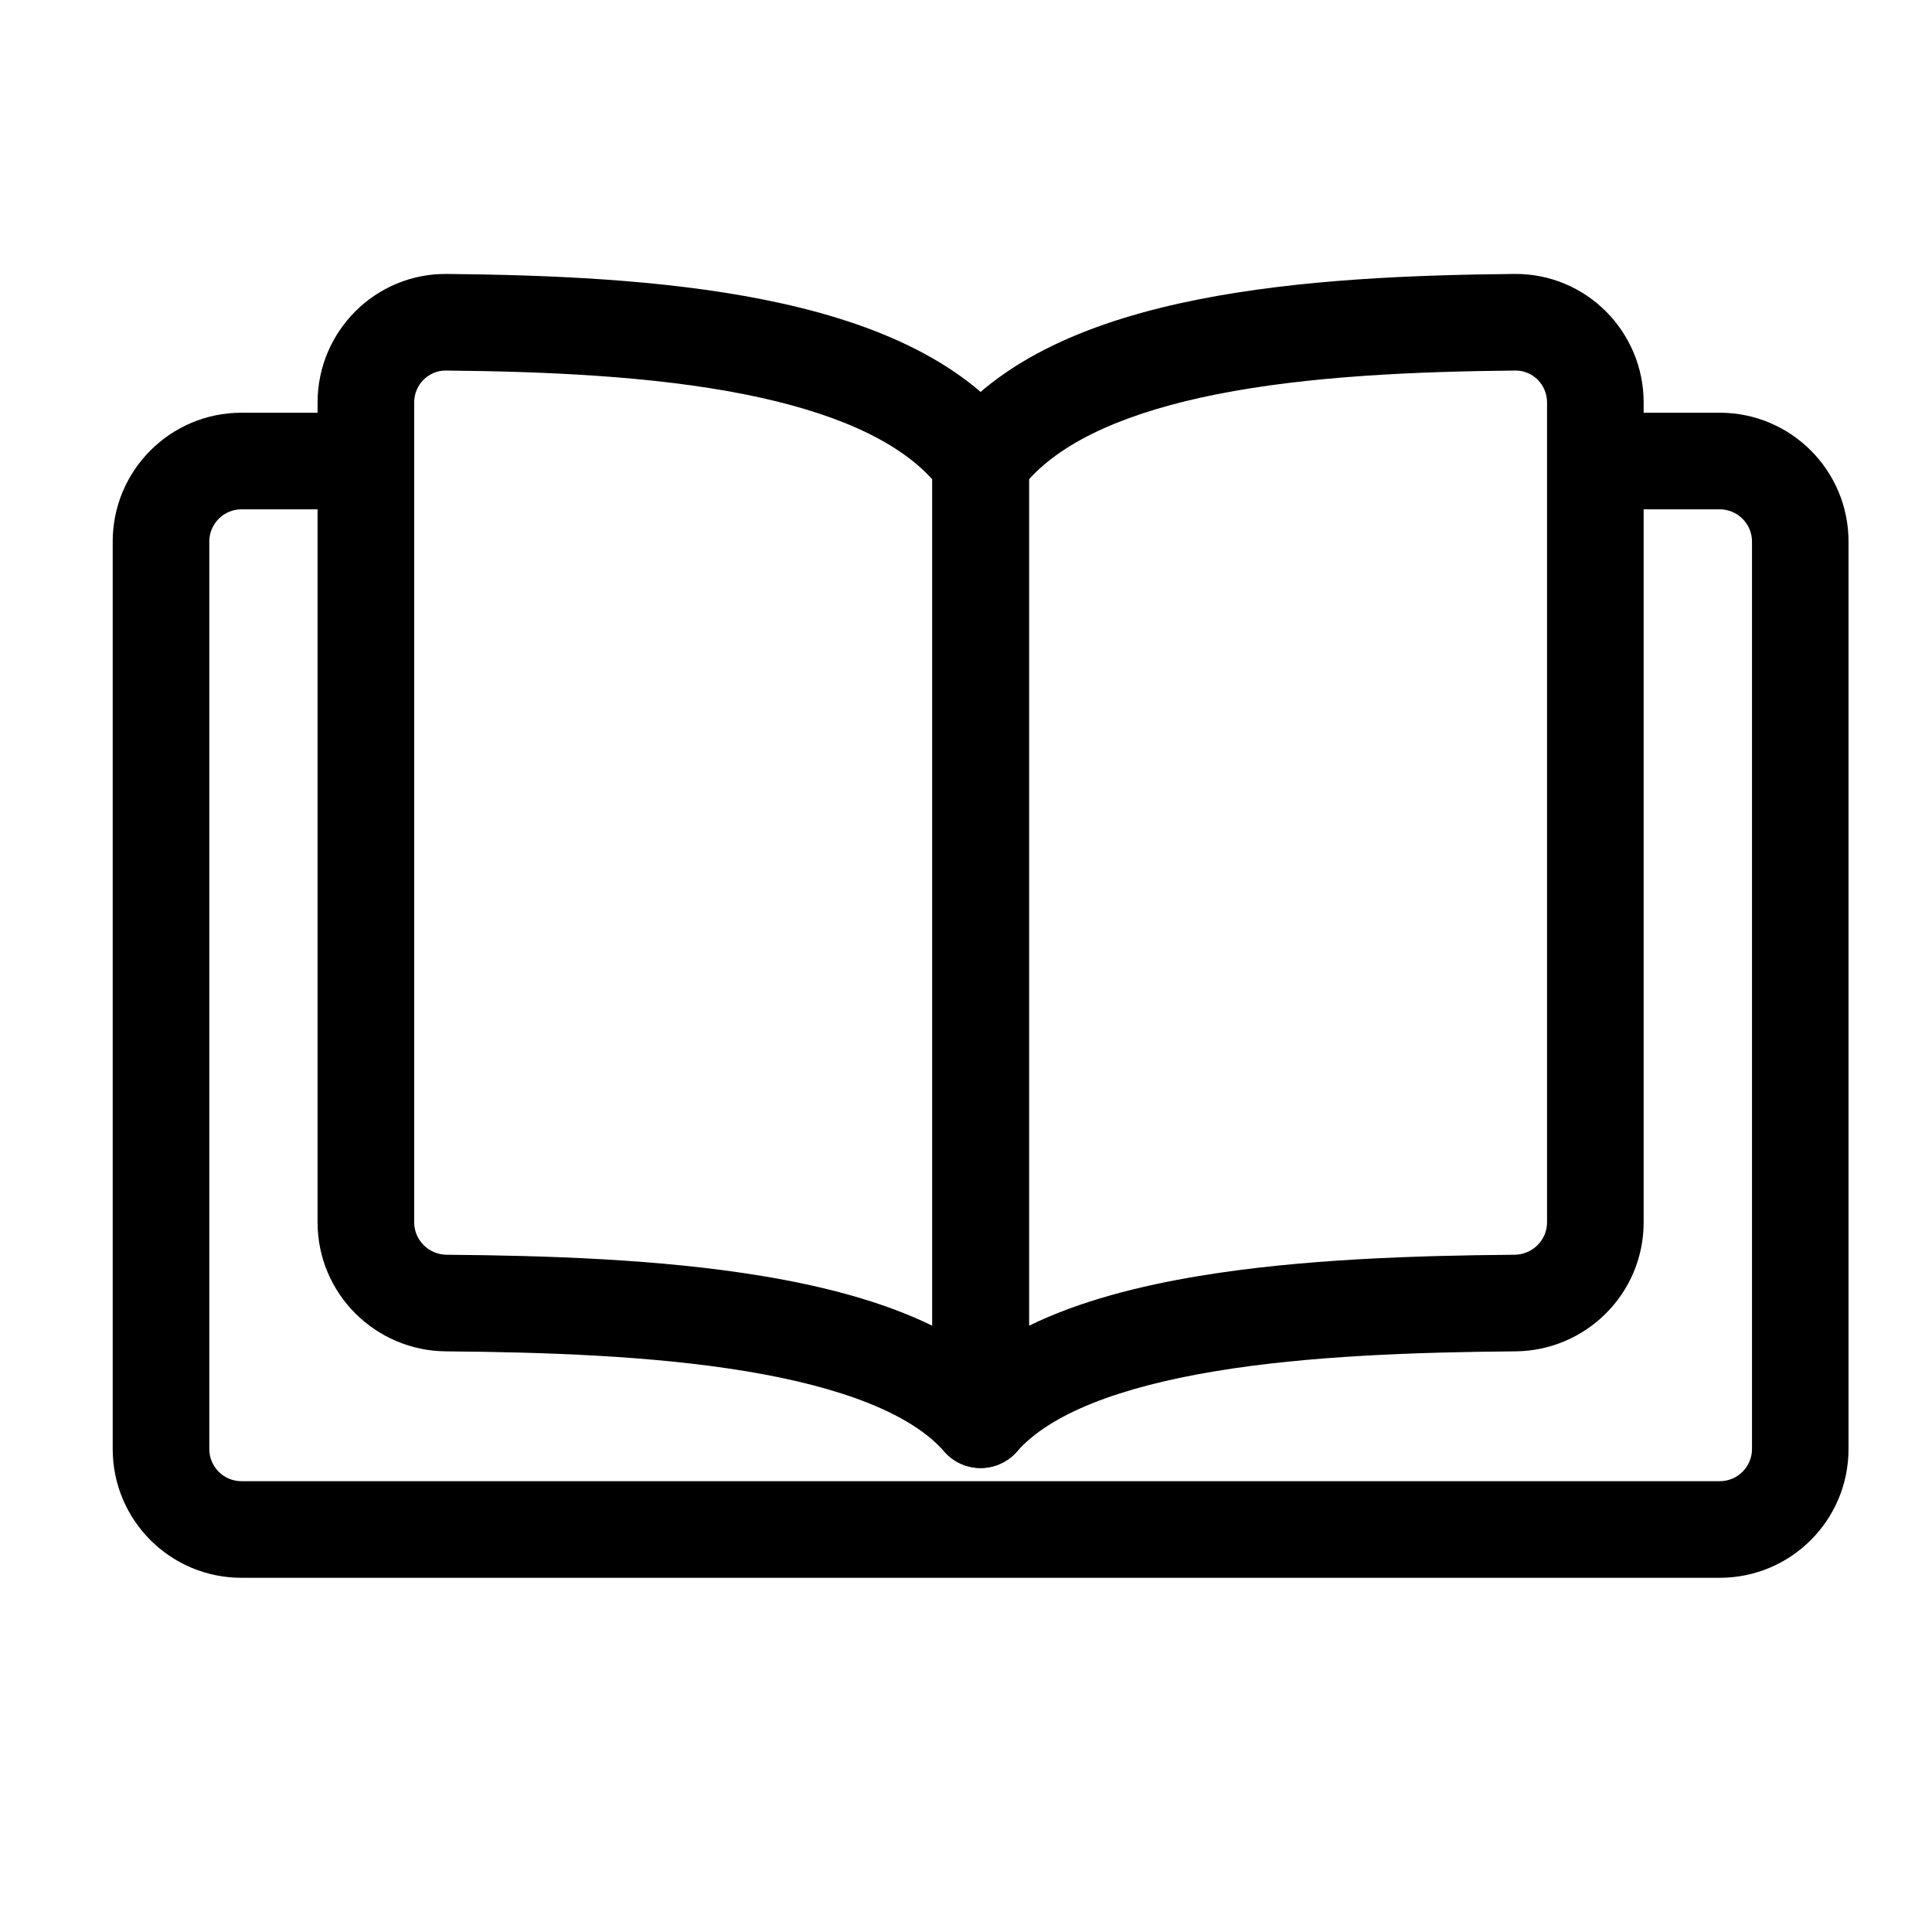 <svg width="24" height="24" viewBox="0 0 24 24" fill="none" xmlns="http://www.w3.org/2000/svg" data-seed-icon="true" data-seed-icon-version="0.3.0-alpha.0">
  <g>
    <g>
      <path fill-rule="evenodd" clip-rule="evenodd" d="M3 6.327C2.779 6.327 2.6 6.507 2.6 6.727V18C2.6 18.221 2.779 18.4 3 18.4H21.363C21.584 18.4 21.764 18.221 21.764 18V6.727C21.764 6.507 21.584 6.327 21.363 6.327H19.818V5.127H21.363C22.247 5.127 22.963 5.844 22.963 6.727V18C22.963 18.884 22.247 19.6 21.363 19.6H3C2.116 19.6 1.4 18.884 1.4 18V6.727C1.4 5.844 2.116 5.127 3 5.127H4.545V6.327H3Z" fill="currentColor"/>
      <path fill-rule="evenodd" clip-rule="evenodd" d="M5.539 4.603C5.326 4.601 5.145 4.776 5.145 5V15.184C5.145 15.403 5.323 15.585 5.55 15.587C6.782 15.597 8.202 15.641 9.464 15.85C10.206 15.973 10.952 16.161 11.582 16.469V5.955C11.133 5.459 10.329 5.113 9.249 4.898C8.095 4.669 6.762 4.615 5.539 4.603ZM3.945 5C3.945 4.119 4.66 3.395 5.551 3.403C6.783 3.415 8.211 3.468 9.483 3.721C10.729 3.969 11.969 4.435 12.666 5.389C12.741 5.492 12.782 5.616 12.782 5.743V17.636C12.782 17.886 12.627 18.11 12.393 18.198C12.159 18.286 11.895 18.22 11.73 18.032C11.322 17.566 10.467 17.233 9.268 17.034C8.104 16.841 6.764 16.797 5.54 16.787C4.663 16.78 3.945 16.07 3.945 15.184V5Z" fill="currentColor"/>
      <path fill-rule="evenodd" clip-rule="evenodd" d="M18.824 4.603C19.038 4.601 19.218 4.776 19.218 5V15.184C19.218 15.403 19.04 15.585 18.813 15.587C17.582 15.597 16.162 15.641 14.899 15.85C14.157 15.973 13.411 16.161 12.782 16.469V5.955C13.23 5.459 14.034 5.113 15.114 4.898C16.269 4.669 17.602 4.615 18.824 4.603ZM20.418 5C20.418 4.119 19.703 3.395 18.812 3.403C17.58 3.415 16.152 3.468 14.88 3.721C13.635 3.969 12.394 4.435 11.697 5.389C11.622 5.492 11.582 5.616 11.582 5.743V17.636C11.582 17.886 11.736 18.11 11.97 18.198C12.204 18.286 12.468 18.22 12.633 18.032C13.041 17.566 13.896 17.233 15.095 17.034C16.259 16.841 17.6 16.797 18.823 16.787C19.701 16.78 20.418 16.07 20.418 15.184V5Z" fill="currentColor"/>
    </g>
  </g>
</svg>
